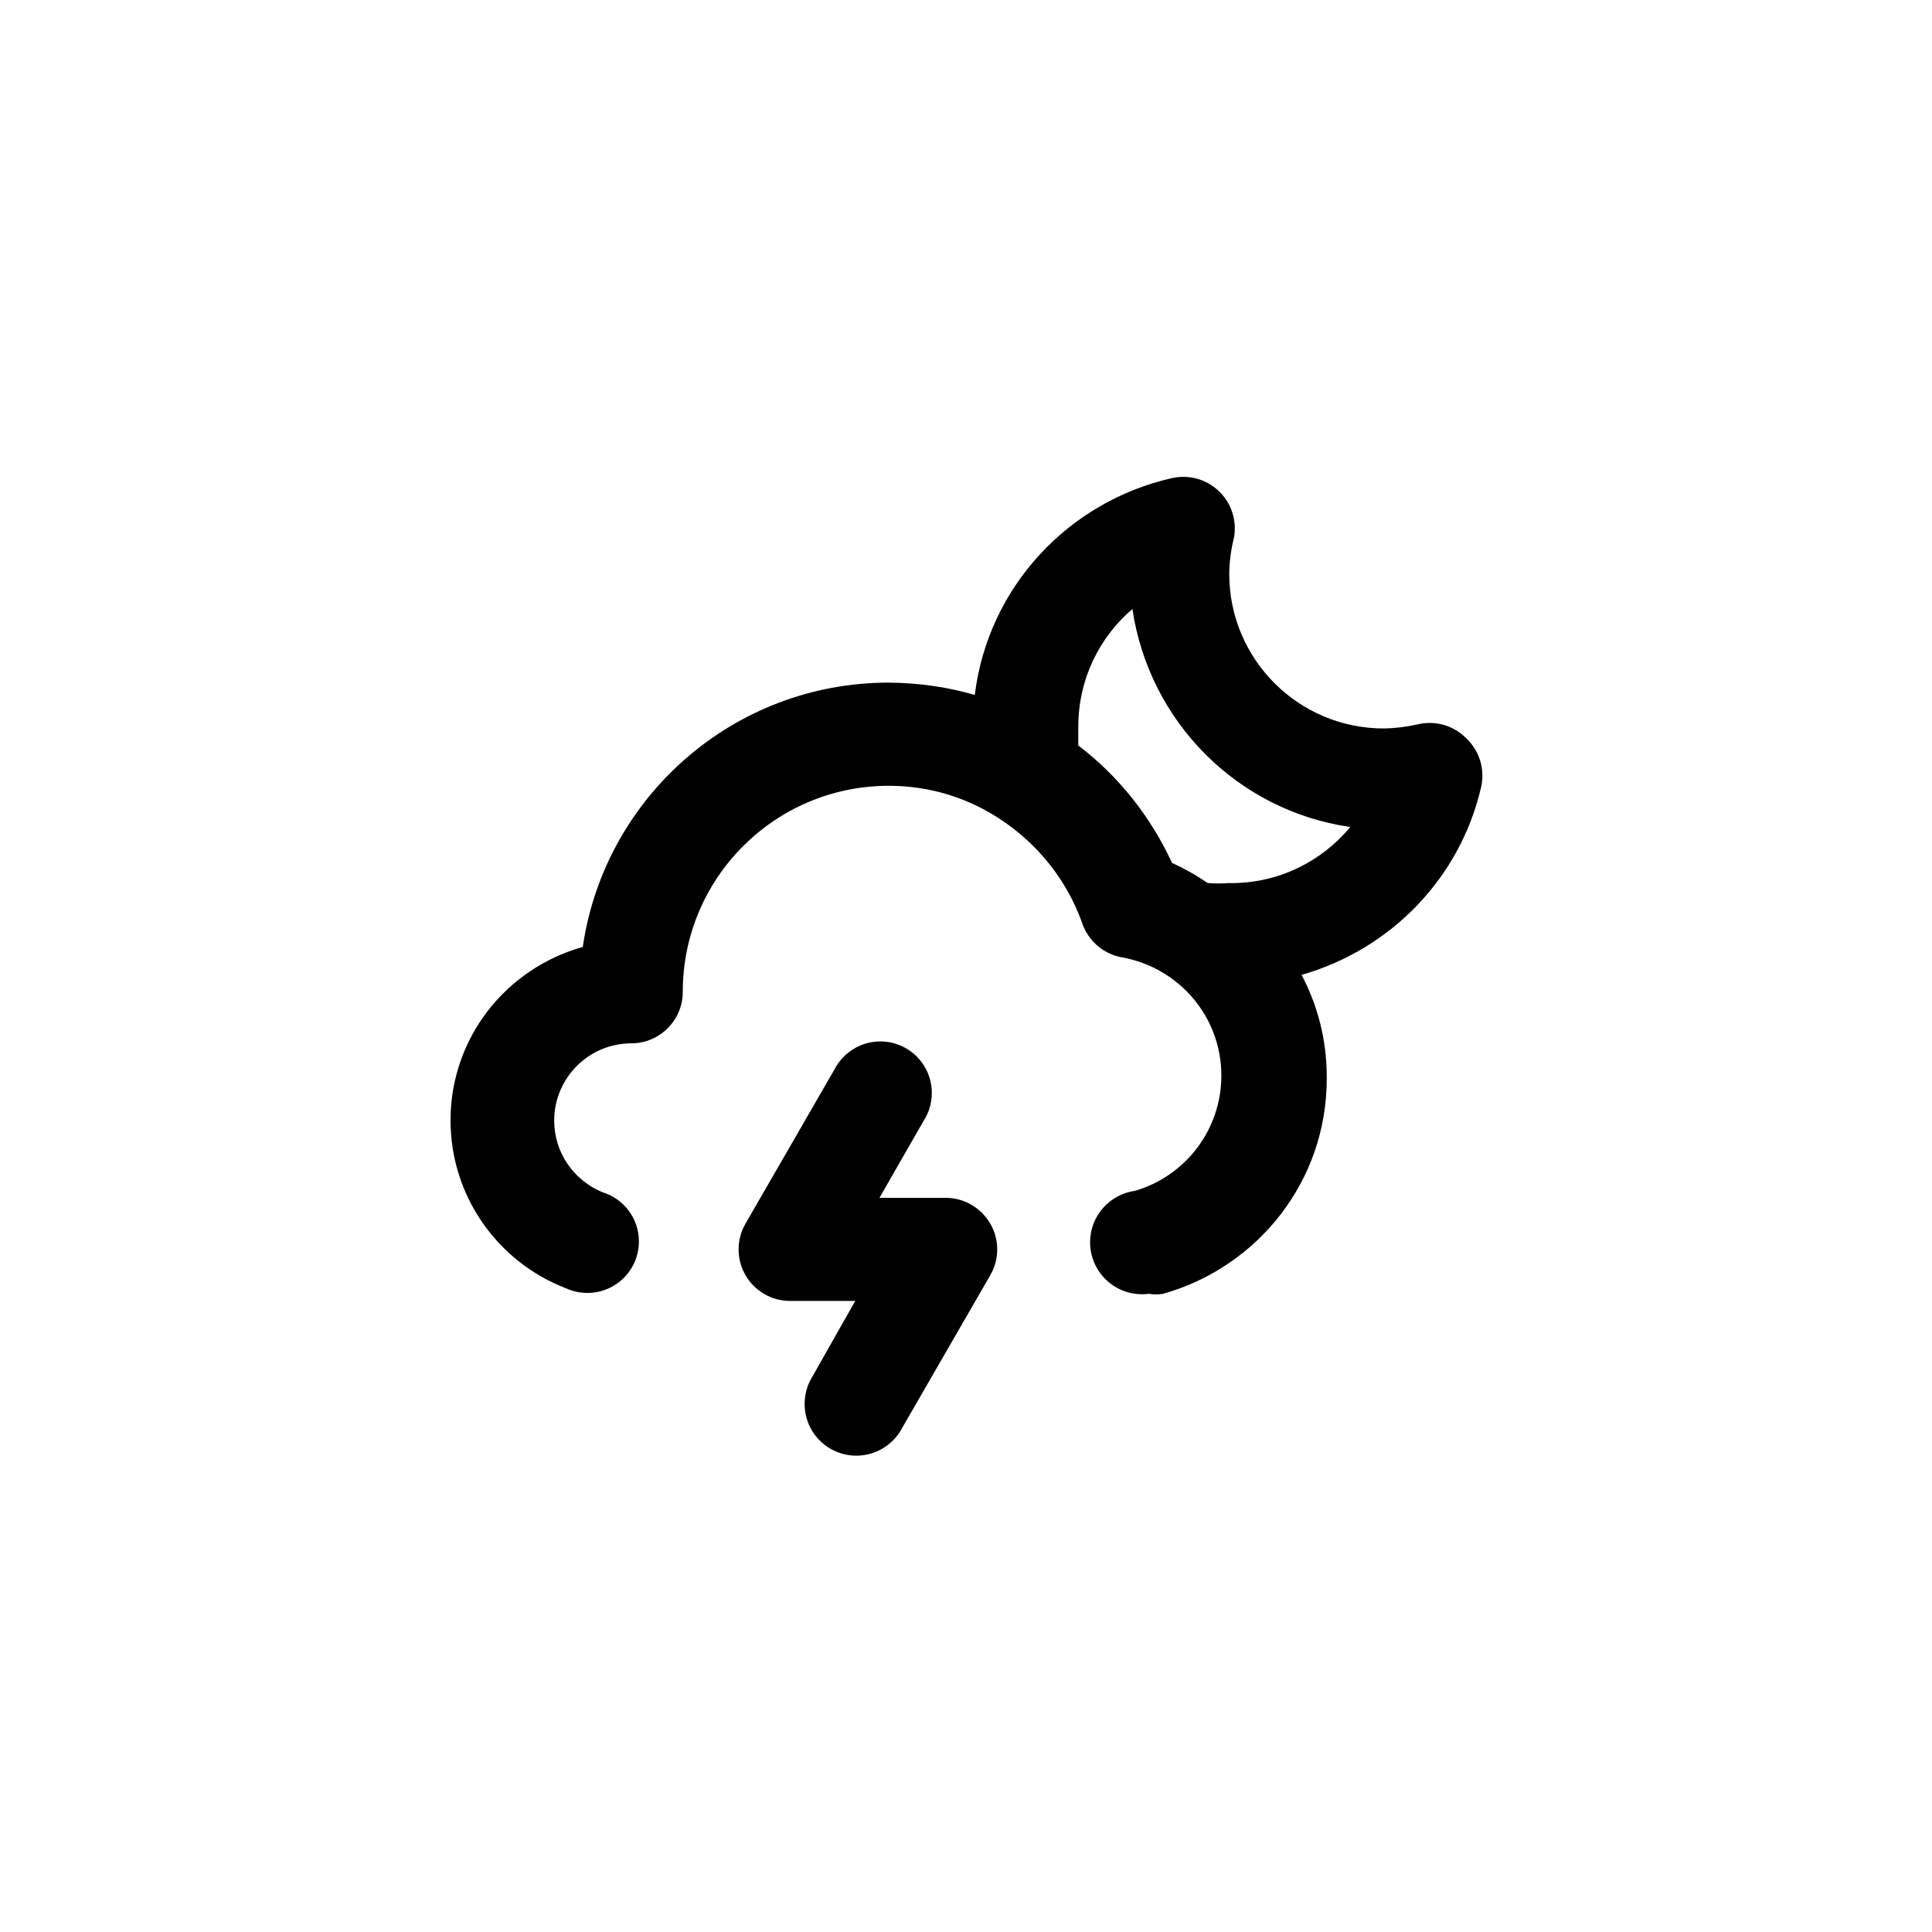 <!-- Generated by IcoMoon.io -->
<svg version="1.1" xmlns="http://www.w3.org/2000/svg" width="40" height="40" viewBox="0 0 40 40">
<title>ul-thunderstorm-moon</title>
<path d="M19.552 24.8h-1.344l0.918-1.6c0.105-0.162 0.166-0.36 0.166-0.572 0-0.589-0.478-1.066-1.066-1.066-0.408 0-0.763 0.23-0.942 0.566l-0.003 0.006-1.846 3.2c-0.090 0.153-0.143 0.337-0.143 0.534 0 0.587 0.474 1.063 1.060 1.066h1.355l-0.906 1.6c-0.090 0.153-0.142 0.337-0.142 0.534 0 0.591 0.479 1.070 1.070 1.070 0.395 0 0.74-0.214 0.926-0.532l0.002-0.005 1.846-3.2c0.090-0.153 0.143-0.337 0.143-0.534s-0.053-0.38-0.146-0.538l0.002 0.005c-0.188-0.322-0.531-0.534-0.924-0.534-0.009 0-0.018 0-0.026 0h0.002zM30.346 15.274c-0.192-0.189-0.456-0.306-0.747-0.306-0.086 0-0.171 0.010-0.252 0.030l0.007-0.002c-0.21 0.050-0.452 0.081-0.701 0.086h-0.003c-1.767 0-3.2-1.433-3.2-3.2v0c0.003-0.247 0.034-0.486 0.090-0.715l-0.005 0.022c0.019-0.075 0.030-0.161 0.030-0.25 0-0.589-0.478-1.066-1.066-1.066-0.082 0-0.162 0.010-0.239 0.027l0.007-0.002c-2.164 0.49-3.802 2.266-4.082 4.465l-0.002 0.026c-0.533-0.158-1.145-0.251-1.778-0.256h-0.002c-0.001 0-0.002 0-0.004 0-3.207 0-5.863 2.359-6.328 5.437l-0.004 0.035c-1.592 0.446-2.739 1.884-2.739 3.59 0 1.572 0.974 2.916 2.351 3.462l0.025 0.009c0.134 0.065 0.291 0.103 0.458 0.103 0.589 0 1.066-0.478 1.066-1.066 0-0.478-0.315-0.883-0.749-1.018l-0.007-0.002c-0.59-0.244-0.998-0.816-0.998-1.482 0-0.882 0.714-1.598 1.596-1.6v0c0.589 0 1.066-0.478 1.066-1.066v0c0-2.357 1.91-4.266 4.266-4.266v0c0.001 0 0.002 0 0.003 0 0.866 0 1.67 0.263 2.337 0.714l-0.015-0.010c0.767 0.51 1.351 1.242 1.666 2.104l0.010 0.030c0.126 0.37 0.44 0.646 0.826 0.714l0.006 0.001c1.174 0.214 2.052 1.228 2.052 2.447 0 1.123-0.745 2.072-1.768 2.38l-0.018 0.005c-0.53 0.074-0.932 0.523-0.932 1.066 0 0.594 0.482 1.076 1.076 1.076 0.050 0 0.101-0.003 0.15-0.010l-0.006 0.001c0.043 0.007 0.093 0.012 0.144 0.012s0.101-0.004 0.15-0.012l-0.006 0.001c1.971-0.556 3.392-2.338 3.392-4.453 0-0.006 0-0.012 0-0.018v0.001c0-0.007 0-0.016 0-0.026 0-0.771-0.194-1.498-0.534-2.132l0.012 0.024c1.863-0.533 3.283-2.016 3.716-3.879l0.007-0.035c0.014-0.063 0.021-0.136 0.021-0.21 0-0.309-0.131-0.586-0.34-0.781l-0.001-0.001zM25.45 18.282c-0.067 0.006-0.145 0.009-0.224 0.009s-0.157-0.003-0.234-0.010l0.010 0.001c-0.211-0.147-0.453-0.286-0.706-0.403l-0.030-0.013c-0.454-0.979-1.113-1.796-1.926-2.421l-0.015-0.011c0-0.128 0-0.266 0-0.394 0 0 0 0 0 0 0-0.971 0.433-1.842 1.116-2.428l0.004-0.003c0.349 2.338 2.174 4.163 4.482 4.509l0.030 0.003c-0.591 0.713-1.477 1.163-2.468 1.163-0.014 0-0.027 0-0.041 0h0.002z"></path>
</svg>
